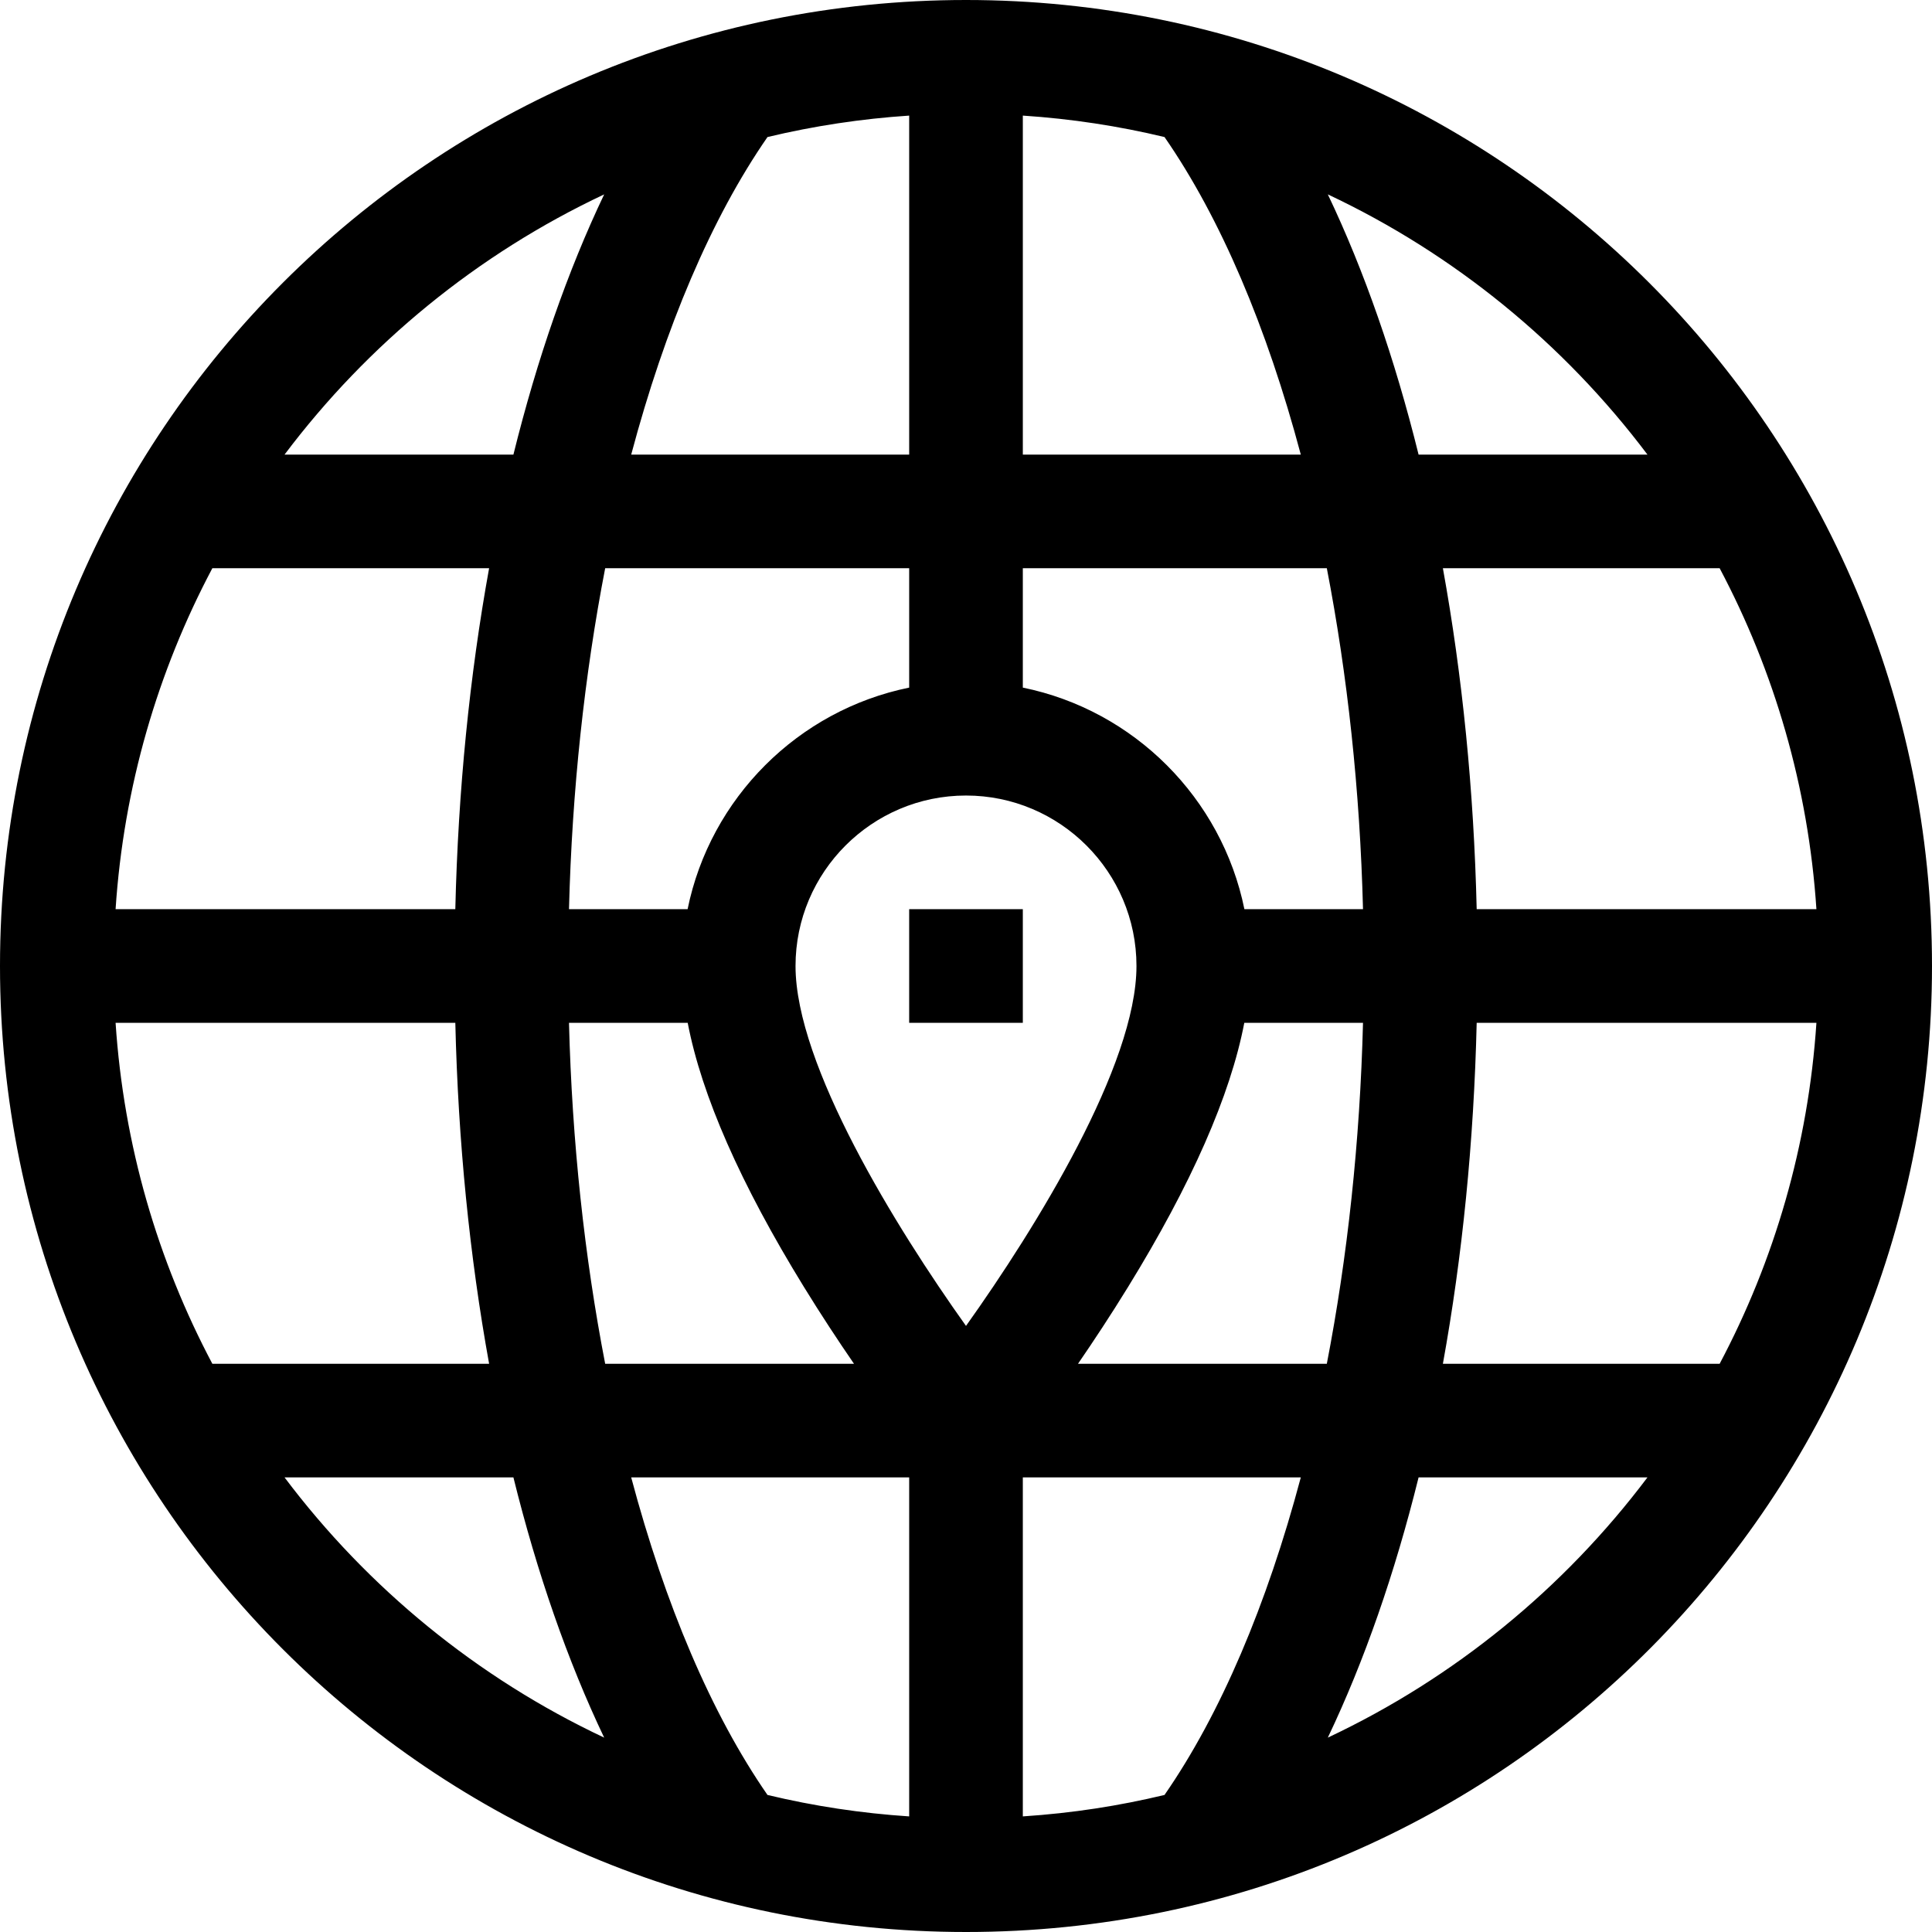 <svg id="Capa_1" enable-background="new 0 0 510 510" height="512" viewBox="0 0 510 510" width="512" xmlns="http://www.w3.org/2000/svg"><g><path d="m240 240h30v30h-30z"/><path d="m510 255c0-140.899-114.049-255-255-255-140.911 0-255 114.049-255 255 0 140.906 114.05 255 255 255 142.365 0 255-115.406 255-255zm-240 224.485v-89.485h73.379c-8.928 33.521-21.152 62.432-35.978 83.824-11.959 2.866-24.244 4.793-37.401 5.661zm-67.401-5.661c-14.825-21.393-27.05-50.304-35.978-83.824h73.379v89.485c-12.686-.838-25.064-2.706-37.401-5.661zm-172.087-203.824h89.681c.74 31.398 3.79 61.718 8.92 90h-73.058c-14.41-27.193-23.405-57.672-25.543-90zm209.488-239.485v89.485h-73.379c8.928-33.521 21.152-62.432 35.978-83.824 12.262-2.94 24.793-4.827 37.401-5.661zm67.401 5.661c14.825 21.393 27.05 50.304 35.978 83.824h-73.379v-89.485c12.87.85 25.298 2.758 37.401 5.661zm172.087 203.824h-89.681c-.74-31.398-3.79-61.718-8.921-90h73.059c14.41 27.193 23.405 57.672 25.543 90zm-119.688 0h-31.31c-5.979-29.344-29.146-52.511-58.49-58.49v-31.51h80.248c5.452 28.137 8.751 58.593 9.552 90zm-104.8-30c24.814 0 45 20.187 45 45 0 26.139-26.431 68.951-45 95.007-18.57-26.058-45-68.868-45-95.007 0-24.813 20.186-45 45-45zm-15-60v31.51c-29.344 5.98-52.511 29.146-58.491 58.49h-31.309c.801-31.407 4.099-61.863 9.552-90zm-119.808 90h-89.68c2.139-32.328 11.133-62.807 25.543-90h73.058c-5.131 28.282-8.18 58.602-8.921 90zm30.008 30h31.335c3.679 19.172 13.956 42.544 30.69 69.736 4.544 7.385 9.068 14.242 13.206 20.264h-65.68c-5.452-28.137-8.75-58.593-9.551-90zm134.368 90c4.137-6.021 8.662-12.879 13.206-20.264 16.734-27.192 27.012-50.564 30.69-69.736h31.336c-.801 31.407-4.1 61.863-9.552 90zm105.24-90h89.681c-2.139 32.328-11.133 62.807-25.543 90h-73.059c5.131-28.282 8.18-58.602 8.921-90zm45.078-150h-60.415c-6.27-25.32-14.324-48.488-23.959-68.689 33.423 15.735 62.376 39.451 84.374 68.689zm-275.398-68.689c-9.635 20.201-17.689 43.369-23.96 68.689h-60.414c21.998-29.238 50.95-52.954 84.374-68.689zm-84.374 338.689h60.414c6.27 25.32 14.325 48.488 23.96 68.69-33.424-15.736-62.376-39.452-84.374-68.69zm275.398 68.69c9.635-20.201 17.69-43.369 23.959-68.69h60.415c-21.998 29.238-50.951 52.954-84.374 68.69z"/></g></svg>